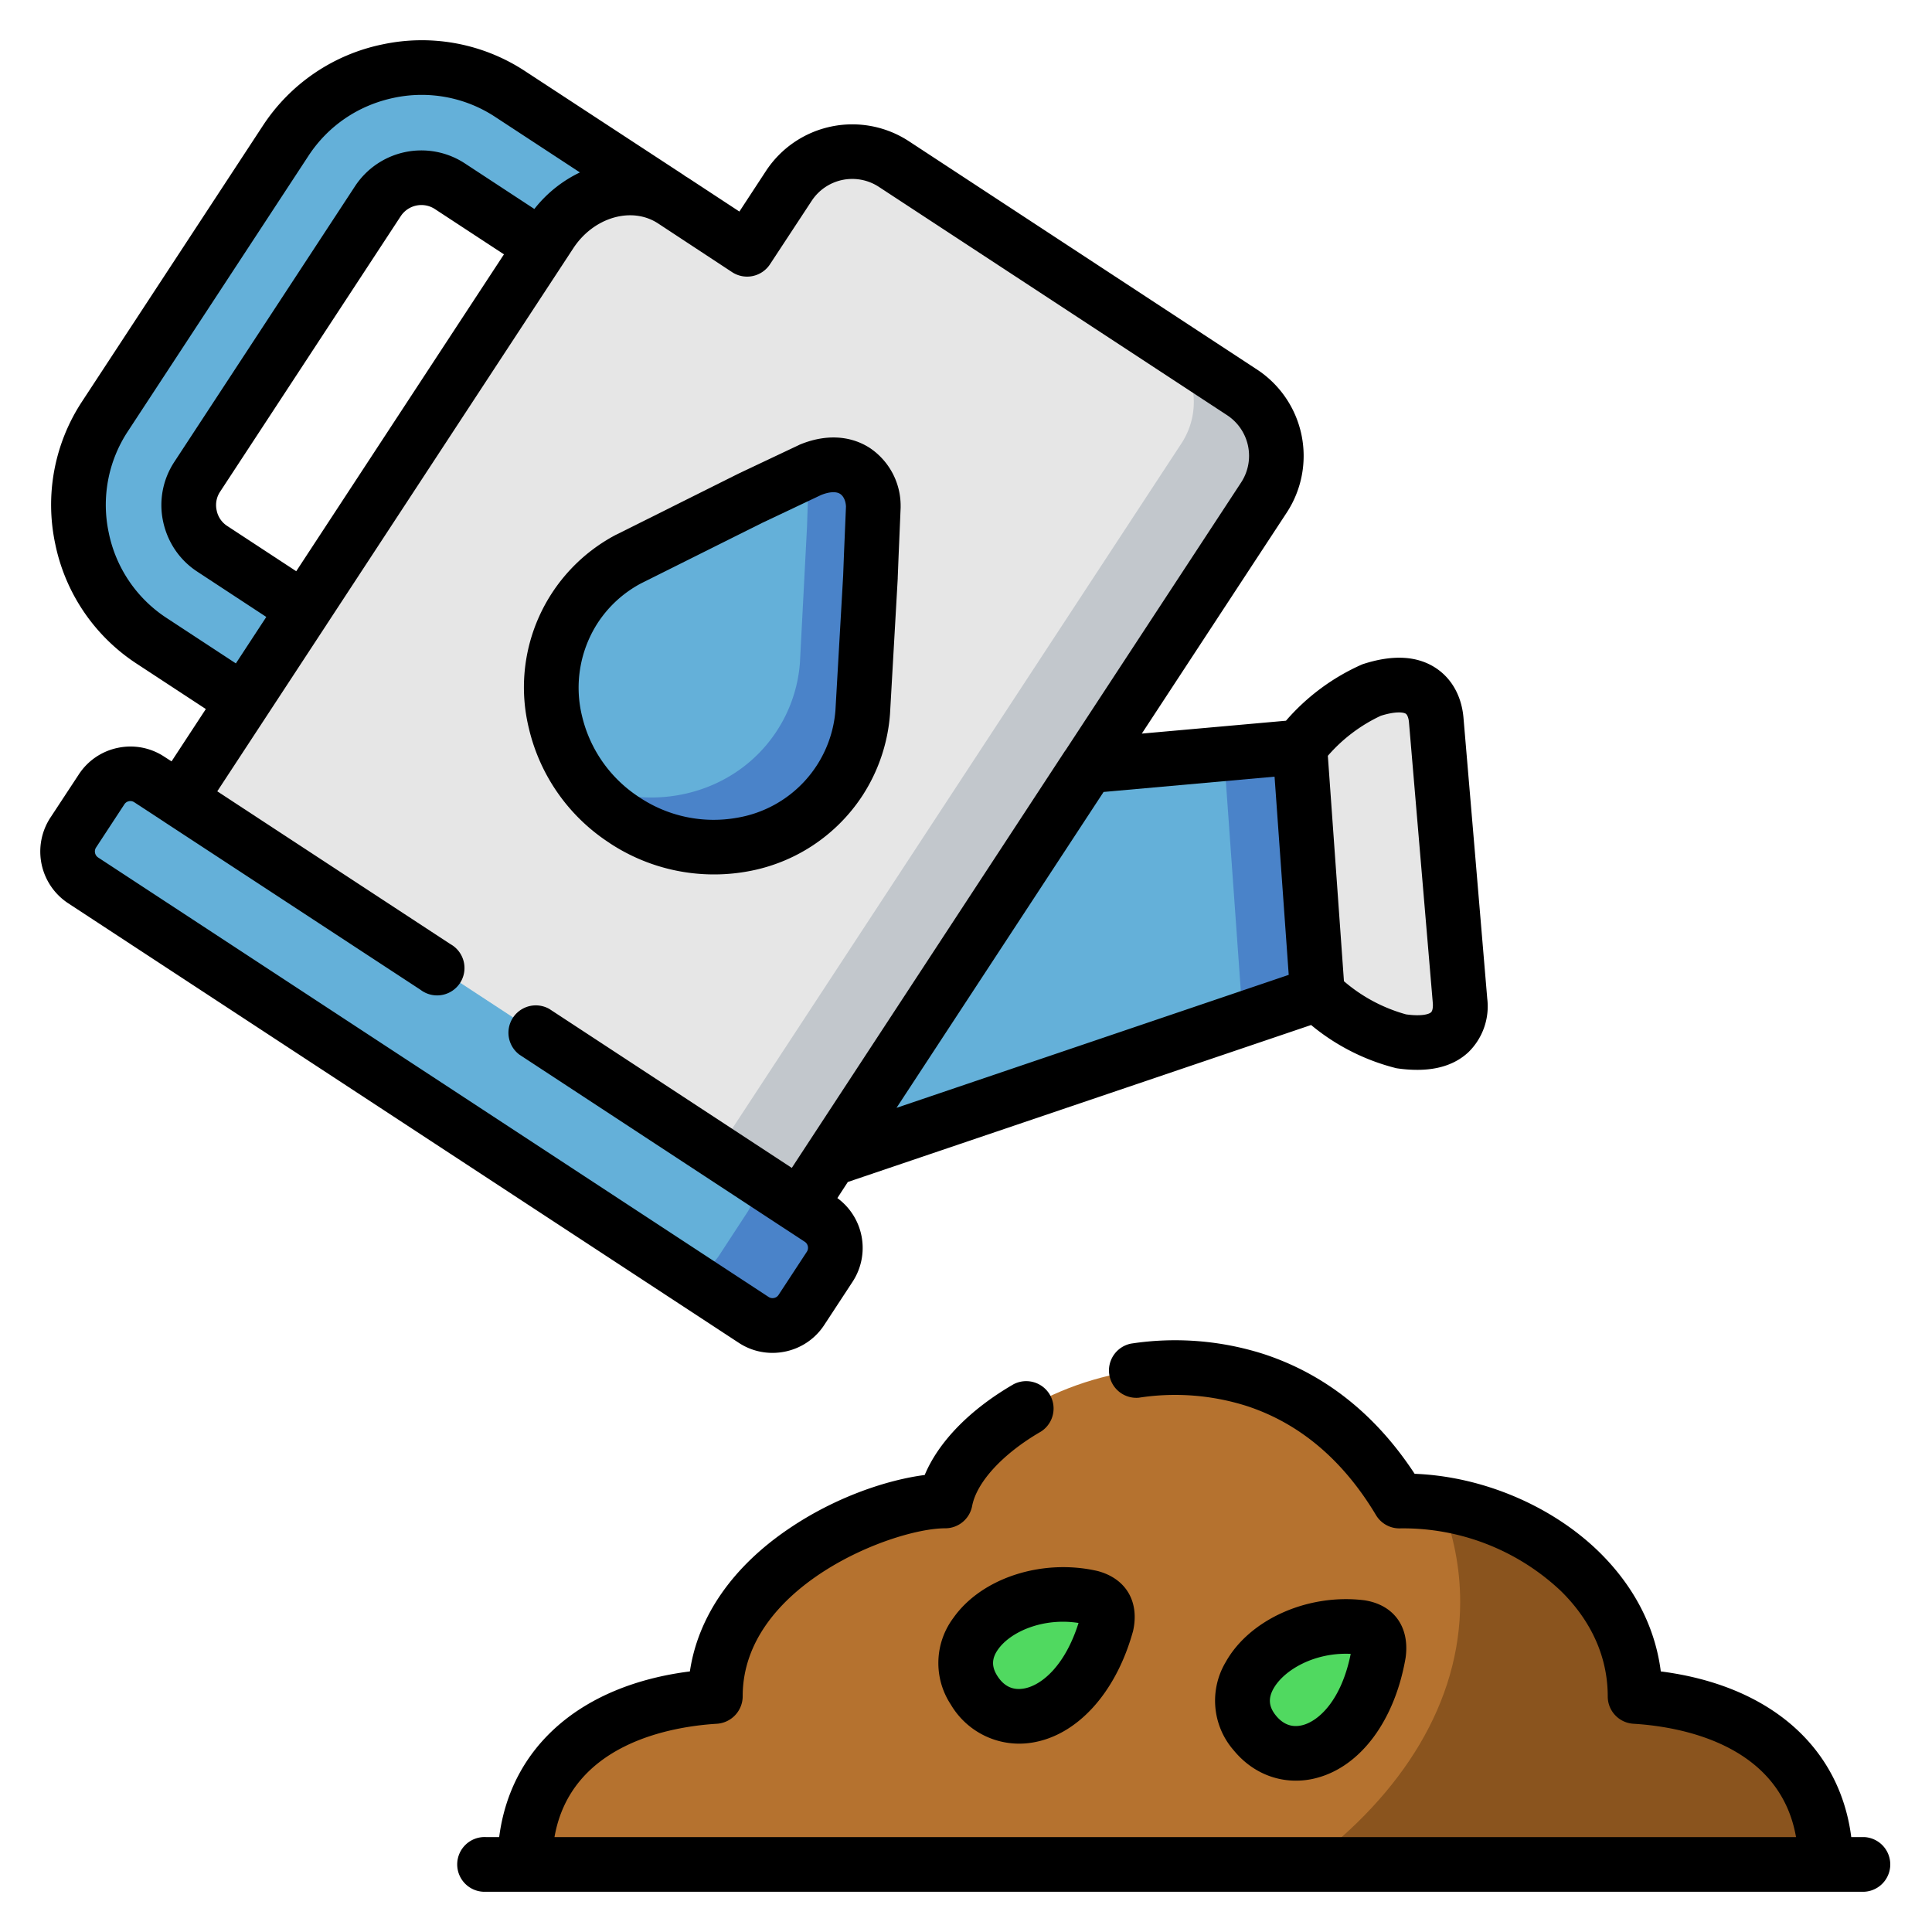 <svg width="24" height="24" fill="none" xmlns="http://www.w3.org/2000/svg">
  <defs/>
  <path fill-rule="evenodd" clip-rule="evenodd" d="M11.743 18.645c-.85 0-2.856.848-2.856 2.425v.004c-1.321.08-2.367.745-2.367 2.086h16.16c0-1.341-1.048-2.006-2.368-2.086v-.004c0-1.483-1.569-2.457-2.927-2.424-1.76-2.94-5.388-1.334-5.642 0z" fill="#B5722F"/>
  <path fill-rule="evenodd" clip-rule="evenodd" d="M3.549 1.748L1.303 5.174a2.019 2.019 0 00.58 2.787l1.969 1.29.384-.585.367-.559-1.968-1.29a.65.65 0 01-.186-.893l2.246-3.426a.65.65 0 01.892-.186l1.968 1.291.75-1.146-1.968-1.29a2.02 2.02 0 00-2.788.581zM13.516 9.515l-3.139 2.325-.065 2.56 6.054-2.051.637-1.486-.856-1.585-2.631.237z" fill="#64B0D9"/>
  <path fill-rule="evenodd" clip-rule="evenodd" d="M16.148 9.278l.218 3.07c.285.278.64.482 1.033.586.645.098.76-.25.738-.501l-.148-1.744-.147-1.743c-.022-.252-.192-.575-.814-.37a2.32 2.32 0 00-.88.702zM9.933 14.979L5.421 13.04 2.23 9.929l.379-.578L5.81 4.465l1.026-1.566c.354-.54 1.039-.723 1.522-.406l.922.605.517-.788a.946.946 0 011.305-.271l4.327 2.836c.433.284.555.87.271 1.305-1.922 2.933-3.844 5.866-5.768 8.799z" fill="#E6E6E6"/>
  <path fill-rule="evenodd" clip-rule="evenodd" d="M1.032 10.937l8.331 5.46c.196.13.463.074.591-.122l.354-.54a.428.428 0 00-.123-.592l-.251-.164-3.896-2.554L2.23 9.93l-.374-.246a.43.43 0 00-.592.122l-.354.54a.43.43 0 00.123.592z" fill="#64B0D9"/>
  <path d="M9.596 16.472a.425.425 0 01-.236-.07l-8.33-5.46a.434.434 0 01-.126-.6l.354-.54a.434.434 0 01.6-.123l.373.245 3.81 2.497 4.146 2.718c.2.13.255.398.125.599l-.354.54a.43.43 0 01-.362.194zm-8.561-5.54l8.33 5.46a.419.419 0 00.584-.12l.354-.54a.423.423 0 00-.122-.585l-.25-.164-3.896-2.553-4.183-2.743a.424.424 0 00-.585.121l-.354.54a.424.424 0 00.122.585z" fill="#64B0D9"/>
  <g fill-rule="evenodd" clip-rule="evenodd">
    <path d="M10.804 7.16l-.088 1.69a1.807 1.807 0 01-.289.85c-.567.865-1.761 1.084-2.668.49-.906-.594-1.181-1.776-.615-2.642.172-.262.403-.466.666-.605l1.505-.76c.37-.175 0 0 .785-.381.353-.14.725.044.73.54l-.026.818z" fill="#64B0D9"/>
    <path d="M16.907 20.216c-.947-.116-1.828.673-1.325 1.303l.002.003c.446.553 1.336.218 1.542-.986.023-.188-.045-.29-.219-.32zM13.56 19.847c-.93-.215-1.889.476-1.456 1.156l.001.002c.385.597 1.305.36 1.639-.817.042-.185-.014-.292-.185-.341z" fill="#50D960"/>
    <path d="M15.184 6.968l.517-.788a.946.946 0 00-.27-1.305l-1.023-.671c.431.285.552.87.269 1.303l-5.769 8.8 1.025.672.38-.578.803-1.226 2.4-3.66 1.668-2.547z" fill="#C2C7CC"/>
    <path d="M9.933 14.979l-.773-.507h.002l.771.507zm.25.164l-.25-.164-.771-.507c.194.13.25.395.12.59l-.353.54a.428.428 0 01-.591.124l1.025.67c.196.13.462.075.59-.121l.354-.54a.428.428 0 00-.123-.592zM10.716 8.845l.088-1.685.027-.817c-.003-.241-.092-.408-.223-.5a.535.535 0 00-.508-.041l-.05.025-.002.018-.023.699-.088 1.688a1.792 1.792 0 01-.29.852c-.51.777-1.529 1.033-2.388.642.135.177.303.334.5.464.907.594 2.1.375 2.668-.49.172-.263.267-.555.29-.85v-.005zM16.366 12.347l-.219-3.069-2.631.237-.005.006 1.693-.151.235 3.292.927-.315z" fill="#4A83C9"/>
    <path d="M22.679 23.16c0-1.341-1.048-2.006-2.368-2.086v-.004c0-1.296-1.198-2.204-2.407-2.39.154.392.235.8.235 1.222 0 1.24-.71 2.377-1.889 3.259h6.429z" fill="#8A541E"/>
  </g>
  <path d="M7.573 10.473a2.352 2.352 0 001.709.353 2.155 2.155 0 001.43-.94 2.15 2.15 0 00.344-1.017l.096-1.684v-.01l.01-.255.026-.613v-.024a.864.864 0 00-.384-.719c-.246-.158-.556-.172-.873-.039l-.014.007-.74.35-.006.003-1.512.755-.007.003A2.142 2.142 0 006.57 9.048a2.333 2.333 0 001.004 1.425zm-.145-2.739a1.46 1.46 0 01.537-.488l1.506-.752.729-.345c.1-.04.186-.046.236-.014.042.027.07.086.073.158l-.025.593-.01.264-.096 1.676a1.469 1.469 0 01-1.219 1.332 1.66 1.66 0 01-1.214-.252 1.657 1.657 0 01-.715-1.012 1.482 1.482 0 01.198-1.16z" fill="#000"/>
  <path d="M9.596 16.806c.25 0 .495-.121.642-.345l.354-.54a.767.767 0 00-.19-1.038l.13-.2 5.755-1.95a2.674 2.674 0 001.06.537c.092.014.178.02.26.02.265 0 .478-.073.635-.22a.796.796 0 00.233-.666l-.147-1.744-.148-1.743c-.023-.268-.145-.487-.343-.618-.233-.154-.541-.17-.915-.046a2.684 2.684 0 00-.947.7l-1.791.16 1.285-1.96.517-.788a1.284 1.284 0 00-.37-1.774L11.29 1.754a1.283 1.283 0 00-1.775.37l-.33.504-.638-.419-.038-.023-.017-.013L6.523.884A2.334 2.334 0 004.754.551a2.337 2.337 0 00-1.489 1.011L1.019 4.988a2.333 2.333 0 00-.333 1.768 2.336 2.336 0 001.011 1.488l.86.564-.426.65-.09-.058a.761.761 0 00-.577-.11.761.761 0 00-.485.33l-.355.54a.769.769 0 00.222 1.06l8.33 5.46c.13.086.276.126.42.126zm7.556-7.914c.187-.059.283-.044.311-.026.02.013.036.057.04.109l.148 1.742.148 1.745c.004.051-.004.097-.022.113-.024.023-.116.053-.31.026a1.998 1.998 0 01-.772-.412l-.19-2.66-.01-.14c.182-.21.407-.38.657-.497zm-1.319.755l.176 2.463-4.872 1.652 2.572-3.924 2.124-.19zM2.07 7.677a1.66 1.66 0 01-.719-1.059 1.659 1.659 0 01.236-1.258l2.246-3.426c.244-.372.62-.627 1.06-.719a1.66 1.66 0 011.258.237l1.053.69a1.59 1.59 0 00-.566.454l-.866-.568a.986.986 0 00-1.361.284L2.166 5.737a.975.975 0 00-.14.74c.055.259.205.48.423.623l.859.564-.378.577-.86-.564zM6.26 3.16l-.602.918L3.68 7.096l-.86-.564a.301.301 0 01-.129-.194.3.3 0 01.042-.228l2.246-3.426a.307.307 0 01.422-.088l.86.564zM1.192 10.53l.354-.54a.087.087 0 01.056-.037.087.087 0 01.066.013l.37.242.005.004a.164.164 0 01.005.003l3.175 2.08a.34.34 0 10.372-.567L2.699 9.83l1.36-2.074c0-.002.002-.003.003-.005l2.082-3.176.977-1.49c.252-.386.725-.524 1.053-.31l.921.606a.34.34 0 00.47-.098l.518-.788a.603.603 0 01.834-.174l4.327 2.837a.604.604 0 01.174.835l-2.182 3.328-.006.007-3.201 4.885-.002.003-.191.292-3.011-1.974a.34.34 0 00-.373.567l3.292 2.159.003.002.002.001.25.164a.09.09 0 01.025.121l-.354.54a.087.087 0 01-.055.036.088.088 0 01-.066-.012l-8.33-5.46a.09.09 0 01-.027-.122zM23.16 22.821h-.163c-.144-1.124-1.017-1.885-2.366-2.058-.07-.552-.333-1.06-.769-1.487-.589-.574-1.45-.936-2.289-.968-.483-.737-1.112-1.236-1.87-1.486a3.617 3.617 0 00-1.654-.131.34.34 0 00.097.672 2.941 2.941 0 011.345.104c.654.215 1.193.67 1.602 1.354a.338.338 0 00.3.165 2.854 2.854 0 011.995.776c.266.26.584.698.584 1.312 0 .18.14.328.319.339.565.034 1.816.244 2.02 1.408H6.888c.204-1.164 1.455-1.374 2.02-1.408a.343.343 0 00.318-.343c0-1.368 1.87-2.085 2.516-2.085a.34.34 0 00.334-.276c.057-.3.385-.654.856-.926a.34.34 0 00-.34-.588c-.543.314-.932.714-1.105 1.128-.463.06-1.1.27-1.68.662-.706.475-1.136 1.096-1.237 1.778-1.35.171-2.224.933-2.369 2.058h-.163a.34.34 0 100 .679H23.16a.34.34 0 000-.679z" fill="#000"/>
  <path d="M11.844 20.097a.936.936 0 00-.033 1.077l.009.015a.986.986 0 00.99.46c.562-.084 1.045-.608 1.26-1.369a.432.432 0 00.005-.017c.081-.358-.08-.643-.421-.742a.27.27 0 00-.018-.005c-.688-.159-1.442.085-1.792.581zm.866.88c-.13.02-.235-.03-.314-.148a.429.429 0 00-.006-.009c-.074-.116-.072-.218.008-.33.158-.224.566-.398 1-.329-.174.551-.476.785-.688.816zM16.097 22.12c.084 0 .17-.01.256-.033.55-.143.974-.715 1.108-1.494a.45.45 0 00.002-.016c.045-.367-.146-.634-.497-.695a.248.248 0 00-.018-.003c-.701-.086-1.425.237-1.722.768a.937.937 0 00.103 1.1c.2.242.476.373.768.373zm-.278-1.142c.134-.239.52-.455.96-.433-.114.567-.39.831-.597.885-.13.034-.242-.007-.334-.121l-.007-.009c-.08-.105-.087-.205-.022-.322z" fill="#000"/>
</svg>
